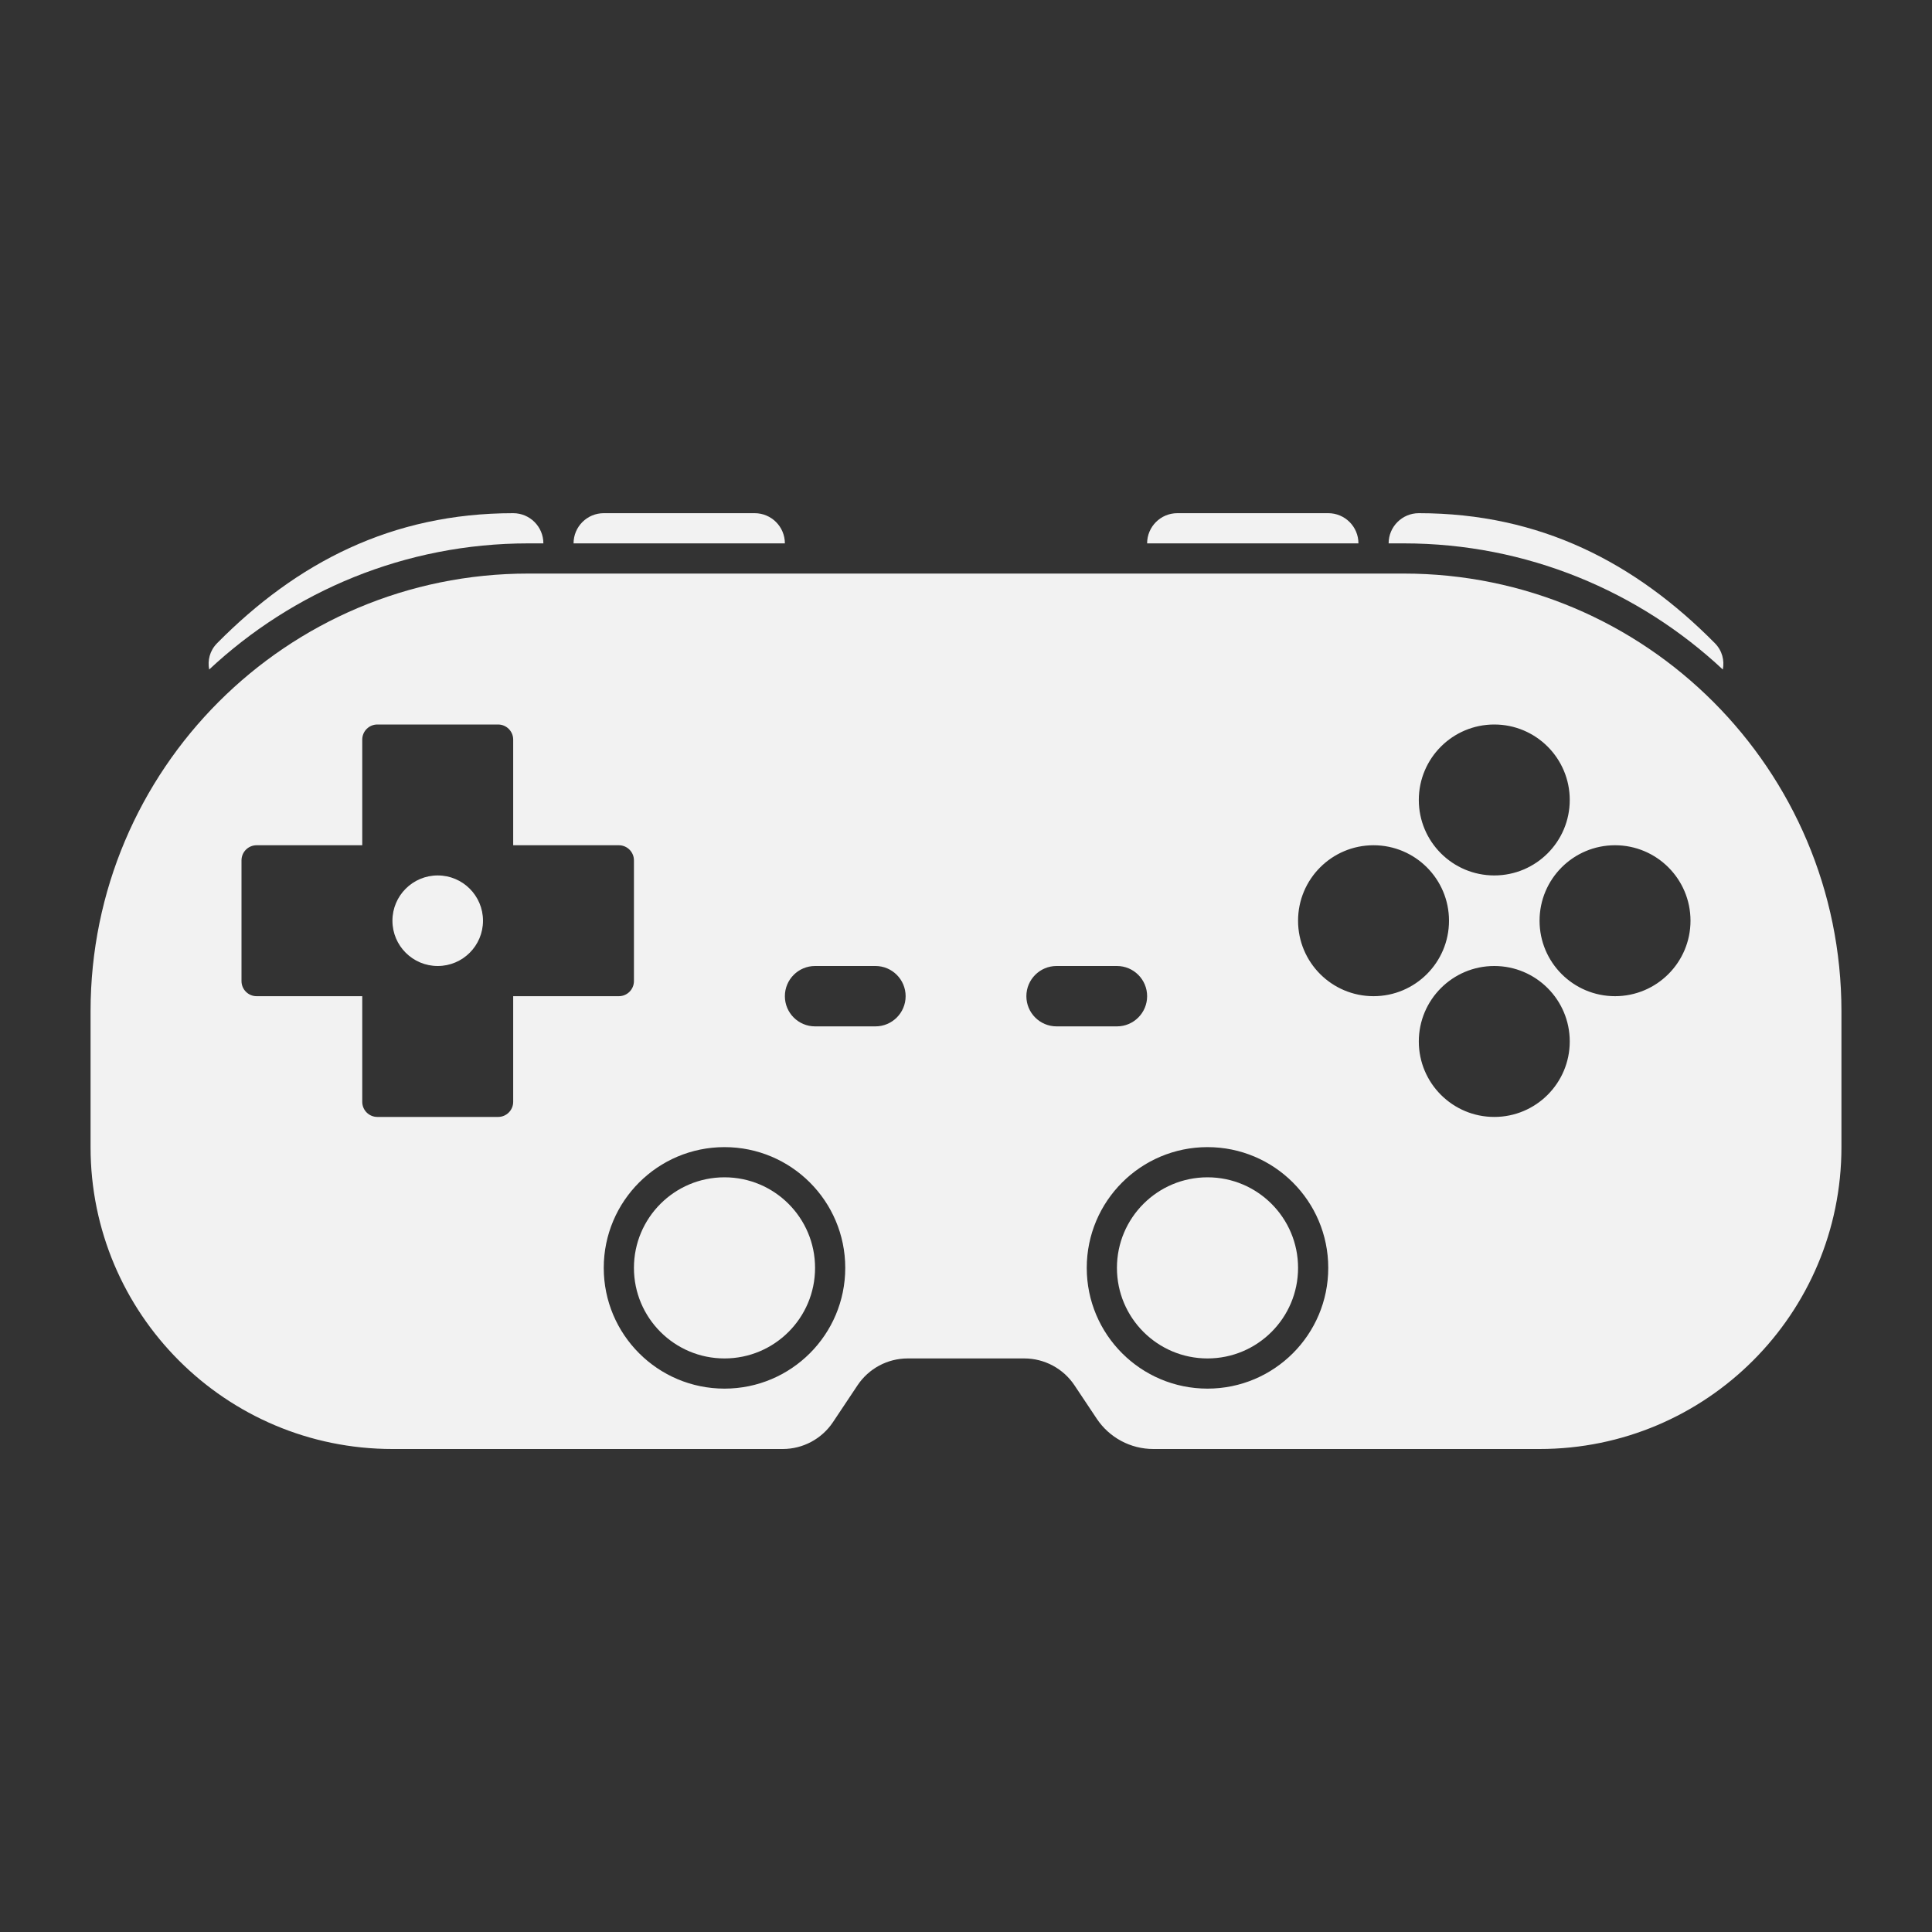<?xml version="1.0" encoding="UTF-8" standalone="no"?>
<!-- Created with Inkscape (http://www.inkscape.org/) -->

<svg
   xmlns:dc="http://purl.org/dc/elements/1.1/"
   xmlns:cc="http://creativecommons.org/ns#"
   xmlns:rdf="http://www.w3.org/1999/02/22-rdf-syntax-ns#"
   xmlns:svg="http://www.w3.org/2000/svg"
   xmlns="http://www.w3.org/2000/svg"
   xmlns:sodipodi="http://sodipodi.sourceforge.net/DTD/sodipodi-0.dtd"
   xmlns:inkscape="http://www.inkscape.org/namespaces/inkscape"
   id="svg3004"
   version="1.1"
   inkscape:version="0.92.1 r"
   width="256"
   height="256"
   xml:space="preserve"
   sodipodi:docname="Libretro - Pad.svg"
   inkscape:export-filename="/Volumes/Verbatim16/GitHub Projects/baxy-retroarch-themes/monochrome plus/png/Libretro - Pad.png"
   inkscape:export-xdpi="90.099998"
   inkscape:export-ydpi="90.099998"><rect width="100%" height="100%" fill="#333333" stroke="none"/><defs
     id="defs3008"><clipPath
       clipPathUnits="userSpaceOnUse"
       id="clipPath3018"><path
         d="M 0,256 256,256 256,0 0,0 0,256 z"
         id="path3020"
         inkscape:connector-curvature="0" /></clipPath></defs><sodipodi:namedview
     pagecolor="#ffffff"
     bordercolor="#666666"
     borderopacity="1"
     objecttolerance="10"
     gridtolerance="10"
     guidetolerance="10"
     inkscape:pageopacity="0"
     inkscape:pageshadow="2"
     inkscape:window-width="1440"
     inkscape:window-height="836"
     id="namedview3006"
     showgrid="true"
     inkscape:zoom="2.61875"
     inkscape:cx="62.692418"
     inkscape:cy="115.64303"
     inkscape:window-x="0"
     inkscape:window-y="27"
     inkscape:window-maximized="0"
     inkscape:current-layer="g3012"><inkscape:grid
       type="xygrid"
       id="grid27"
       empspacing="4"
       spacingy="4"
       spacingx="4" /></sodipodi:namedview><g
     id="g3012"
     inkscape:groupmode="layer"
     inkscape:label="Libretro - Pad"
     transform="matrix(1.25,0,0,-1.25,0,256)"><g
       id="g3014"
       transform="scale(0.8)"><g
         id="g3016"
         clip-path="url(#clipPath3018)"><g
           id="g3022"
           transform="translate(108,88)"><path
             d="m 0,0 c 0,-6.627 -5.373,-12 -12,-12 -6.627,0 -12,5.373 -12,12 0,6.627 5.373,12 12,12 C -5.373,12 0,6.627 0,0"
             style="fill:#f2f2f2;fill-opacity:1;fill-rule:nonzero;stroke:none"
             id="path3024"
             inkscape:connector-curvature="0" /></g><g
           id="g3026"
           transform="translate(172,88)"><path
             d="m 0,0 c 0,-6.627 -5.373,-12 -12,-12 -6.627,0 -12,5.373 -12,12 0,6.627 5.373,12 12,12 C -5.373,12 0,6.627 0,0"
             style="fill:#f2f2f2;fill-opacity:1;fill-rule:nonzero;stroke:none"
             id="path3028"
             inkscape:connector-curvature="0" /></g><g
           id="g3030"
           transform="translate(214,124)"><path
             d="m 0,0 c -5.522,0 -10,4.477 -10,10 0,5.523 4.478,10 10,10 C 5.522,20 10,15.523 10,10 10,4.477 5.522,0 0,0 m -16,-16 c -5.522,0 -10,4.478 -10,10 0,5.522 4.478,10 10,10 5.522,0 10,-4.478 10,-10 0,-5.522 -4.478,-10 -10,-10 m -26,26 c 0,5.523 4.478,10 10,10 5.522,0 10,-4.477 10,-10 0,-5.523 -4.478,-10 -10,-10 -5.522,0 -10,4.477 -10,10 m -12,-62 c -8.837,0 -16,7.163 -16,16 0,8.837 7.163,16 16,16 8.837,0 16,-7.163 16,-16 0,-8.837 -7.163,-16 -16,-16 m -20,48 c -2.209,0 -4,1.791 -4,4 0,2.209 1.791,4 4,4 h 8 c 2.209,0 4,-1.791 4,-4 0,-2.209 -1.791,-4 -4,-4 z m 58,40 c 5.522,0 10,-4.477 10,-10 0,-5.523 -4.478,-10 -10,-10 -5.522,0 -10,4.477 -10,10 0,5.523 4.478,10 10,10 M -98,-4 h -8 c -2.209,0 -4,1.791 -4,4 0,2.209 1.791,4 4,4 h 8 c 2.209,0 4,-1.791 4,-4 0,-2.209 -1.791,-4 -4,-4 m -20,-48 c -8.836,0 -16,7.163 -16,16 0,8.837 7.164,16 16,16 8.836,0 16,-7.163 16,-16 0,-8.837 -7.164,-16 -16,-16 m -28,38 c 0,-1.104 -0.896,-2 -2,-2 h -16 c -1.104,0 -2,0.896 -2,2 V 0 h -14 c -1.104,0 -2,0.896 -2,2 v 16 c 0,1.104 0.896,2 2,2 h 14 v 14 c 0,1.104 0.896,2 2,2 h 16 c 1.104,0 2,-0.896 2,-2 V 20 h 14 c 1.104,0 2,-0.896 2,-2 V 2 c 0,-1.104 -0.896,-2 -2,-2 h -14 z m 118,70 h -116 c -32.033,0 -58,-25.967 -58,-58 v -18 c 0,-22.092 17.909,-40 40,-40 h 51.719 c 2.675,0 5.172,1.337 6.656,3.562 l 3.25,4.875 c 1.484,2.226 3.981,3.563 6.656,3.563 h 15.438 c 2.675,0 5.173,-1.337 6.656,-3.563 l 2.953,-4.429 c 1.669,-2.504 4.48,-4.008 7.488,-4.008 L -10,-60 c 22.092,0 40,17.908 40,40 V -2 C 30,30.033 4.032,56 -28,56"
             style="fill:#f2f2f2;fill-opacity:1;fill-rule:nonzero;stroke:none"
             id="path3032"
             inkscape:connector-curvature="0" /></g><g
           id="g3034"
           transform="translate(176,188)"><path
             d="m 0,0 h -20 c -2.209,0 -4,-1.791 -4,-4 H 4 C 4,-1.791 2.209,0 0,0"
             style="fill:#f2f2f2;fill-opacity:1;fill-rule:nonzero;stroke:none"
             id="path3036"
             inkscape:connector-curvature="0" /></g><g
           id="g3038"
           transform="translate(228.282,167.286)"><path
             d="m 0,0 c 0.23,1.189 -0.06,2.484 -1.06,3.496 -10.513,10.628 -23.093,17.218 -39.222,17.218 -2.209,0 -4,-1.791 -4,-4 h 2 C -25.951,16.714 -11.085,10.356 0,0"
             style="fill:#f2f2f2;fill-opacity:1;fill-rule:nonzero;stroke:none"
             id="path3040"
             inkscape:connector-curvature="0" /></g><g
           id="g3042"
           transform="translate(70,184)"><path
             d="m 0,0 h 2 c 0,2.209 -1.791,4 -4,4 -16.129,0 -28.709,-6.59 -39.223,-17.218 -1,-1.011 -1.29,-2.307 -1.059,-3.496 C -31.197,-6.357 -16.331,0 0,0"
             style="fill:#f2f2f2;fill-opacity:1;fill-rule:nonzero;stroke:none"
             id="path3044"
             inkscape:connector-curvature="0" /></g><g
           id="g3046"
           transform="translate(100,188)"><path
             d="m 0,0 h -20 c -2.209,0 -4,-1.791 -4,-4 H 4 C 4,-1.791 2.209,0 0,0"
             style="fill:#f2f2f2;fill-opacity:1;fill-rule:nonzero;stroke:none"
             id="path3048"
             inkscape:connector-curvature="0" /></g><g
           id="g3050"
           transform="translate(64,134)"><path
             d="m 0,0 c 0,-3.313 -2.687,-6 -6,-6 -3.313,0 -6,2.687 -6,6 0,3.313 2.687,6 6,6 3.313,0 6,-2.687 6,-6"
             style="fill:#f2f2f2;fill-opacity:1;fill-rule:nonzero;stroke:none"
             id="path3052"
             inkscape:connector-curvature="0" /></g></g></g></g></svg>